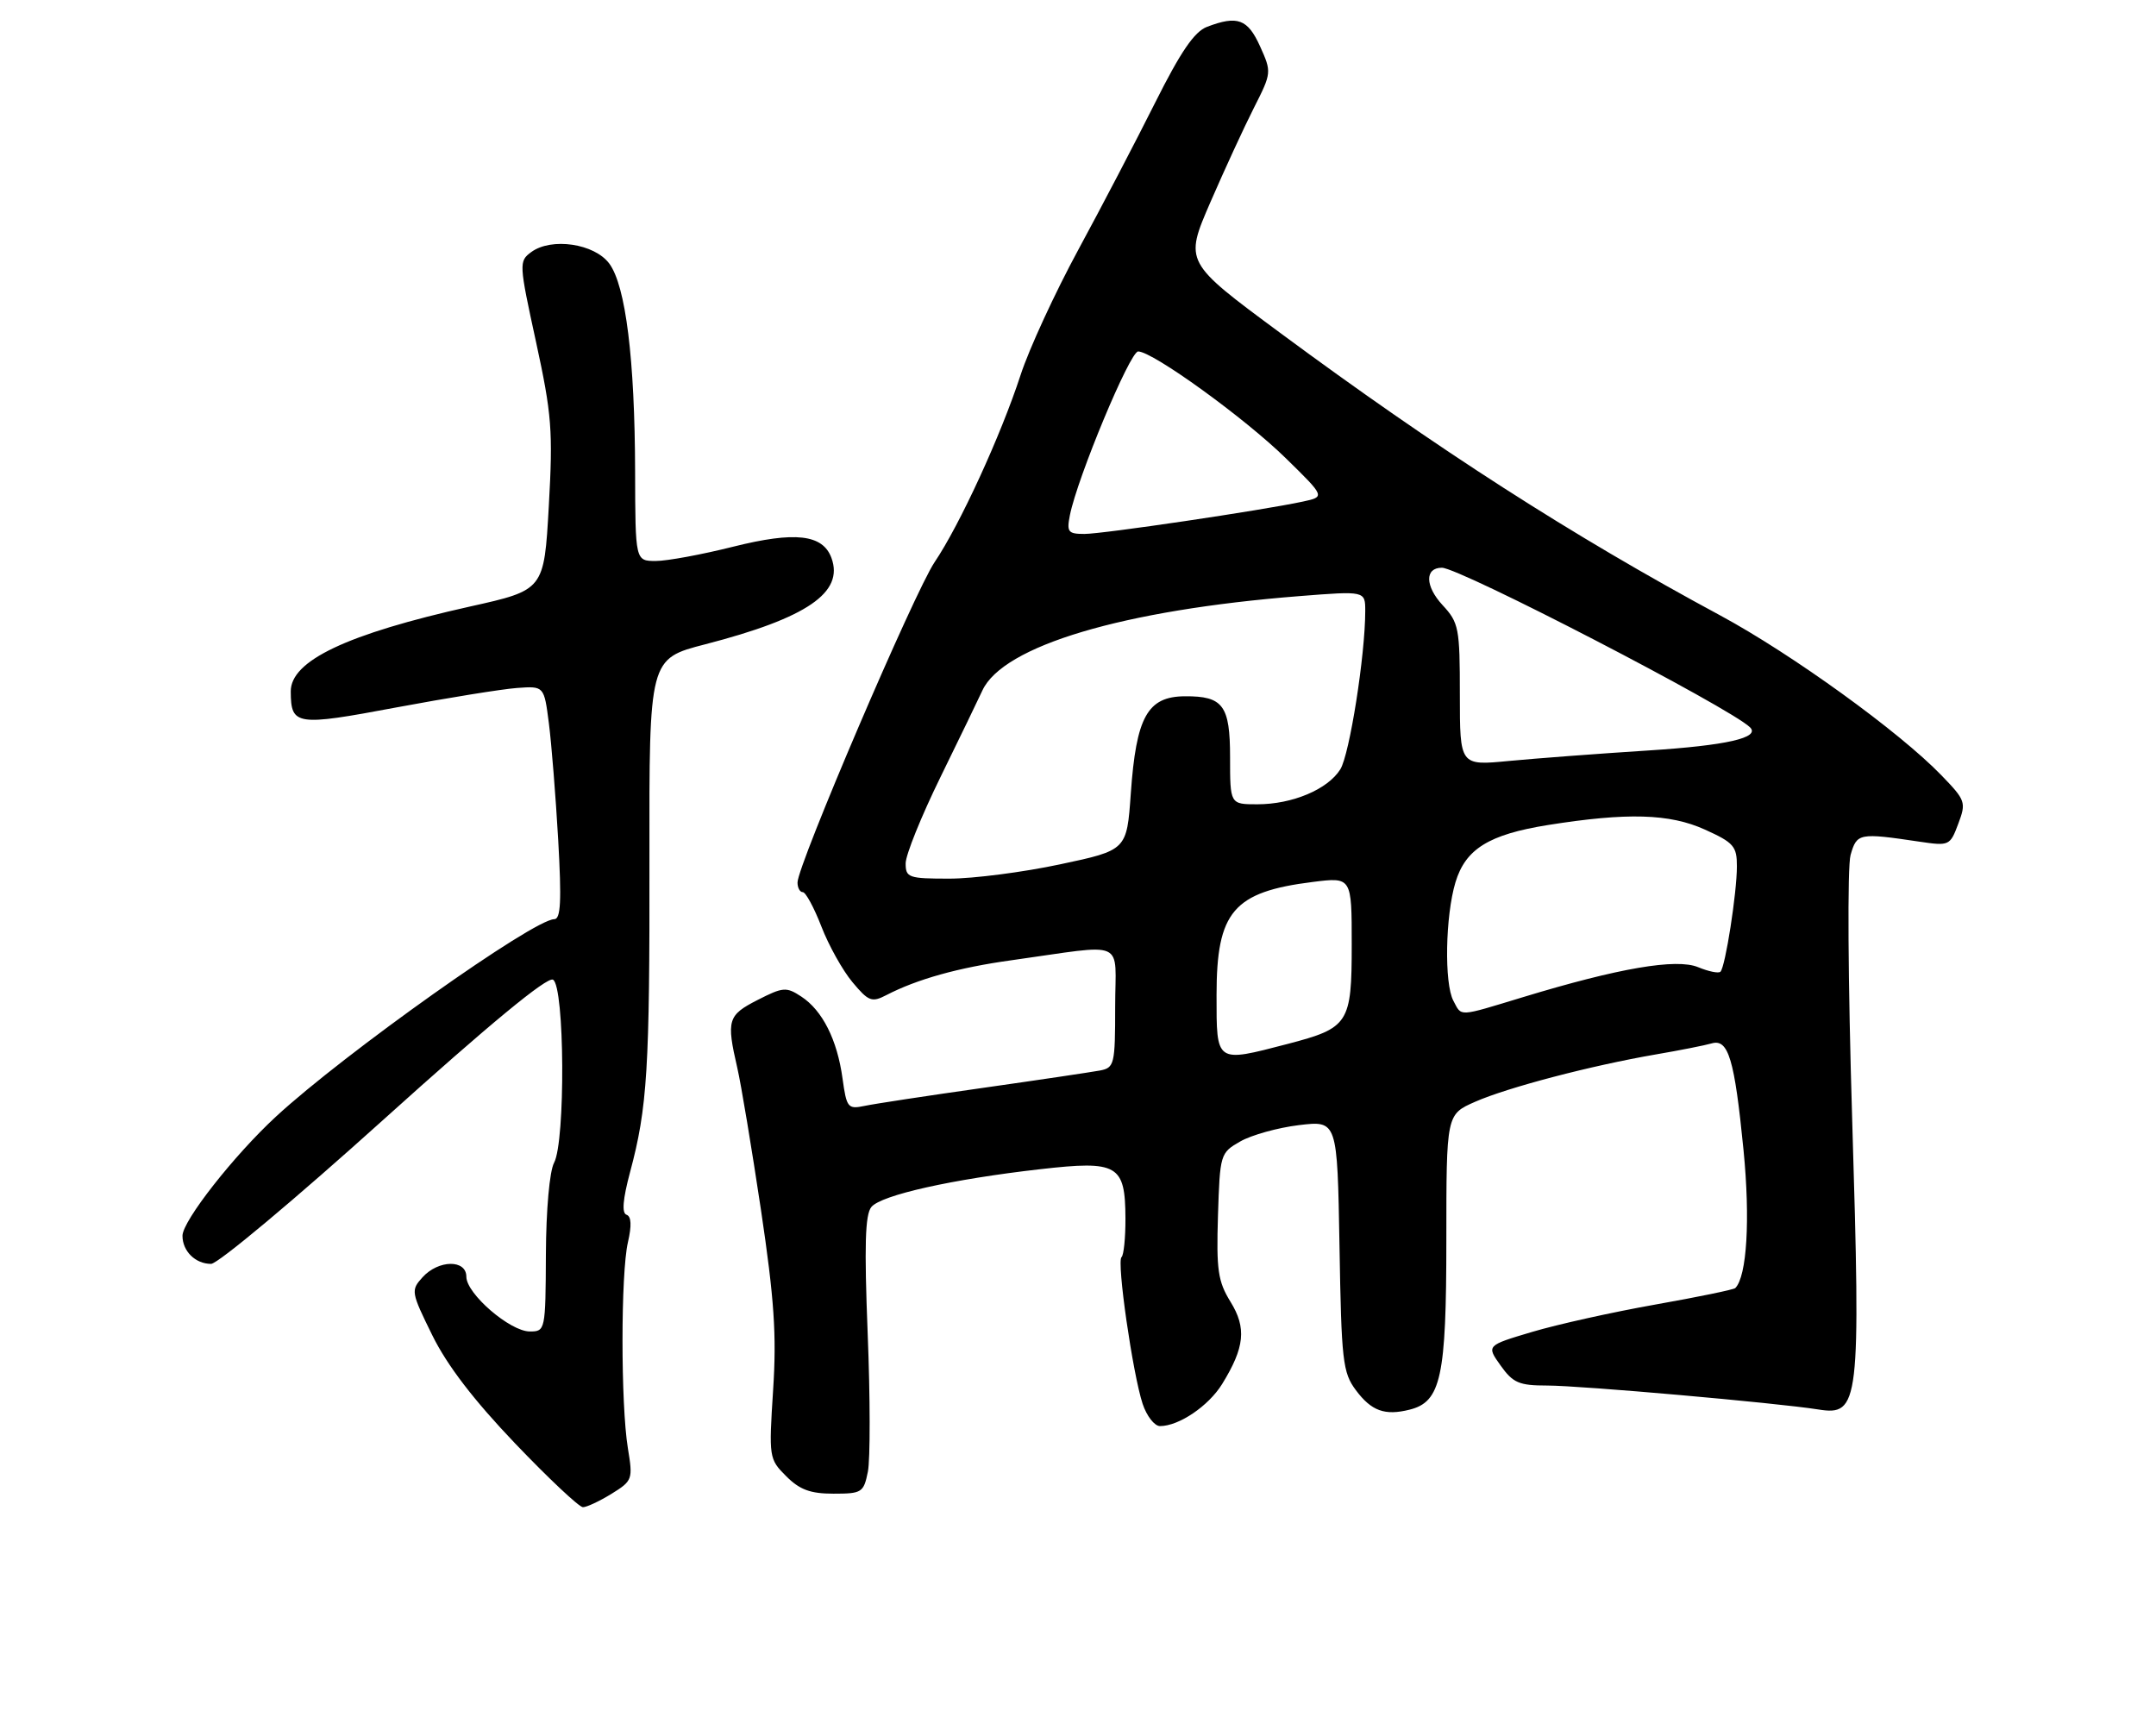 <?xml version="1.0" encoding="UTF-8" standalone="no"?>
<!DOCTYPE svg PUBLIC "-//W3C//DTD SVG 1.1//EN" "http://www.w3.org/Graphics/SVG/1.1/DTD/svg11.dtd" >
<svg xmlns="http://www.w3.org/2000/svg" xmlns:xlink="http://www.w3.org/1999/xlink" version="1.1" viewBox="0 0 319 256">
 <g >
 <path fill="currentColor"
d=" M 90.48 221.02 C 93.59 219.09 93.66 218.89 92.90 214.27 C 91.84 207.81 91.84 188.37 92.91 183.79 C 93.48 181.33 93.41 179.97 92.70 179.73 C 91.98 179.49 92.15 177.45 93.22 173.44 C 95.79 163.87 96.14 158.13 96.09 126.99 C 96.05 97.47 96.05 97.47 104.34 95.33 C 119.41 91.43 124.90 87.67 123.02 82.55 C 121.74 79.06 117.65 78.59 108.47 80.89 C 103.85 82.05 98.71 83.00 97.04 83.00 C 94.00 83.00 94.00 83.00 93.97 69.75 C 93.93 53.15 92.58 42.28 90.15 39.00 C 87.96 36.04 81.60 35.10 78.61 37.29 C 76.76 38.65 76.78 38.97 79.31 50.59 C 81.64 61.32 81.83 63.73 81.20 74.90 C 80.50 87.30 80.50 87.30 69.54 89.74 C 51.32 93.81 42.98 97.76 43.02 102.32 C 43.05 107.35 43.78 107.46 58.64 104.67 C 66.26 103.25 74.30 101.95 76.50 101.79 C 80.50 101.50 80.50 101.50 81.21 107.00 C 81.60 110.03 82.22 117.79 82.59 124.25 C 83.10 133.29 82.97 136.00 82.01 136.00 C 78.96 136.00 50.97 155.85 40.84 165.20 C 34.62 170.94 27.00 180.65 27.00 182.84 C 27.00 185.12 28.91 187.00 31.23 187.00 C 32.24 187.00 43.73 177.38 56.78 165.62 C 72.37 151.57 80.95 144.48 81.82 144.95 C 83.55 145.88 83.68 168.86 81.98 172.04 C 81.31 173.29 80.80 178.99 80.77 185.60 C 80.72 196.85 80.68 197.00 78.39 197.00 C 75.47 197.00 69.00 191.42 69.00 188.90 C 69.00 186.32 64.87 186.38 62.51 188.99 C 60.77 190.91 60.82 191.18 63.95 197.54 C 66.14 202.00 70.09 207.15 76.21 213.56 C 81.17 218.75 85.69 223.00 86.25 223.00 C 86.81 223.00 88.71 222.11 90.48 221.02 Z  M 128.41 217.75 C 128.77 215.96 128.76 206.75 128.38 197.28 C 127.87 184.29 128.00 179.70 128.93 178.58 C 130.39 176.82 140.88 174.47 153.92 172.99 C 165.40 171.68 166.49 172.31 166.52 180.29 C 166.53 183.15 166.27 185.72 165.94 186.00 C 165.20 186.62 167.59 203.23 169.06 207.70 C 169.66 209.51 170.82 211.00 171.63 211.00 C 174.43 211.00 178.82 208.03 180.83 204.77 C 184.17 199.35 184.46 196.48 182.06 192.60 C 180.21 189.60 179.96 187.90 180.21 179.87 C 180.50 170.75 180.55 170.58 183.50 168.89 C 185.15 167.94 189.06 166.85 192.19 166.47 C 197.87 165.79 197.87 165.79 198.19 184.32 C 198.47 201.34 198.67 203.09 200.61 205.68 C 202.91 208.77 204.90 209.49 208.56 208.57 C 213.21 207.41 214.00 203.77 214.00 183.49 C 214.00 164.89 214.00 164.89 218.25 163.02 C 223.09 160.89 235.42 157.66 245.00 156.01 C 248.57 155.40 252.29 154.66 253.25 154.38 C 255.73 153.65 256.64 156.70 257.97 170.16 C 258.98 180.41 258.47 188.86 256.75 190.58 C 256.52 190.81 251.19 191.91 244.91 193.02 C 238.64 194.13 230.44 195.95 226.71 197.06 C 219.92 199.08 219.92 199.08 222.03 202.04 C 223.86 204.61 224.76 205.00 228.91 205.00 C 233.86 205.00 262.85 207.56 269.03 208.54 C 275.12 209.51 275.32 207.76 274.05 165.73 C 273.42 145.09 273.32 128.21 273.81 126.50 C 274.74 123.26 275.05 123.20 284.00 124.53 C 288.40 125.18 288.53 125.13 289.74 121.89 C 290.94 118.71 290.83 118.41 287.24 114.70 C 281.04 108.28 265.13 96.78 254.53 91.06 C 232.51 79.20 212.70 66.47 189.37 49.22 C 175.25 38.78 175.25 38.78 179.07 29.96 C 181.18 25.10 184.09 18.79 185.54 15.93 C 188.15 10.78 188.16 10.67 186.44 6.86 C 184.61 2.81 183.10 2.25 178.59 3.97 C 176.72 4.68 174.69 7.65 170.90 15.22 C 168.07 20.87 162.95 30.68 159.52 37.00 C 156.09 43.33 152.25 51.65 151.00 55.50 C 148.07 64.47 142.02 77.64 138.28 83.18 C 135.29 87.62 118.00 128.01 118.00 130.57 C 118.00 131.36 118.35 132.00 118.78 132.00 C 119.21 132.00 120.45 134.29 121.53 137.08 C 122.61 139.88 124.68 143.59 126.13 145.32 C 128.50 148.16 128.99 148.35 131.13 147.24 C 135.70 144.87 141.83 143.16 149.63 142.08 C 167.00 139.66 165.00 138.76 165.00 148.97 C 165.00 157.50 164.88 157.98 162.75 158.39 C 161.51 158.62 153.75 159.78 145.50 160.95 C 137.25 162.12 129.33 163.32 127.90 163.63 C 125.45 164.14 125.26 163.90 124.66 159.57 C 123.88 153.85 121.69 149.50 118.56 147.45 C 116.34 145.99 115.86 146.03 112.08 147.96 C 107.67 150.21 107.46 150.93 109.09 158.00 C 109.66 160.47 111.23 169.93 112.59 179.00 C 114.56 192.25 114.92 197.50 114.39 205.66 C 113.75 215.66 113.78 215.87 116.32 218.41 C 118.32 220.42 119.91 221.00 123.33 221.00 C 127.52 221.00 127.79 220.83 128.41 217.75 Z  M 180.00 147.22 C 180.00 134.87 182.48 131.96 194.25 130.49 C 200.00 129.77 200.00 129.77 200.00 139.73 C 200.00 151.44 199.58 152.09 190.51 154.46 C 179.82 157.24 180.00 157.36 180.00 147.22 Z  M 215.04 148.07 C 213.67 145.51 213.85 135.52 215.35 130.54 C 216.84 125.61 220.29 123.47 229.02 122.07 C 240.76 120.20 247.05 120.38 252.25 122.74 C 256.53 124.67 257.00 125.22 256.99 128.19 C 256.99 132.10 255.28 143.06 254.56 143.77 C 254.29 144.05 252.80 143.74 251.25 143.10 C 248.04 141.77 239.51 143.23 225.36 147.53 C 215.60 150.49 216.31 150.45 215.04 148.07 Z  M 134.00 127.75 C 133.99 126.51 136.31 120.78 139.14 115.00 C 141.97 109.22 144.76 103.45 145.35 102.17 C 148.40 95.55 166.15 90.26 192.25 88.20 C 202.00 87.43 202.00 87.43 202.00 90.40 C 202.00 96.93 199.68 111.64 198.31 113.83 C 196.45 116.80 191.22 119.00 186.03 119.00 C 182.00 119.00 182.00 119.00 182.00 112.04 C 182.00 104.38 180.97 102.98 175.32 103.02 C 169.78 103.05 168.11 106.05 167.31 117.42 C 166.72 125.79 166.72 125.79 156.82 127.89 C 151.38 129.05 144.02 130.00 140.46 130.00 C 134.43 130.00 134.00 129.85 134.00 127.75 Z  M 216.00 102.79 C 216.00 92.91 215.85 92.13 213.44 89.53 C 210.84 86.72 210.79 84.00 213.34 84.00 C 215.97 84.00 255.98 104.72 258.93 107.61 C 260.50 109.15 255.45 110.30 243.86 111.04 C 236.51 111.51 227.24 112.21 223.25 112.59 C 216.00 113.29 216.00 113.29 216.00 102.79 Z  M 158.30 76.23 C 159.42 70.64 167.19 52.00 168.40 52.00 C 170.55 52.00 184.24 61.90 190.28 67.83 C 196.07 73.50 196.07 73.50 192.78 74.21 C 186.76 75.51 163.19 79.00 160.45 79.00 C 158.03 79.00 157.81 78.71 158.30 76.23 Z "/>
</g>
</svg>